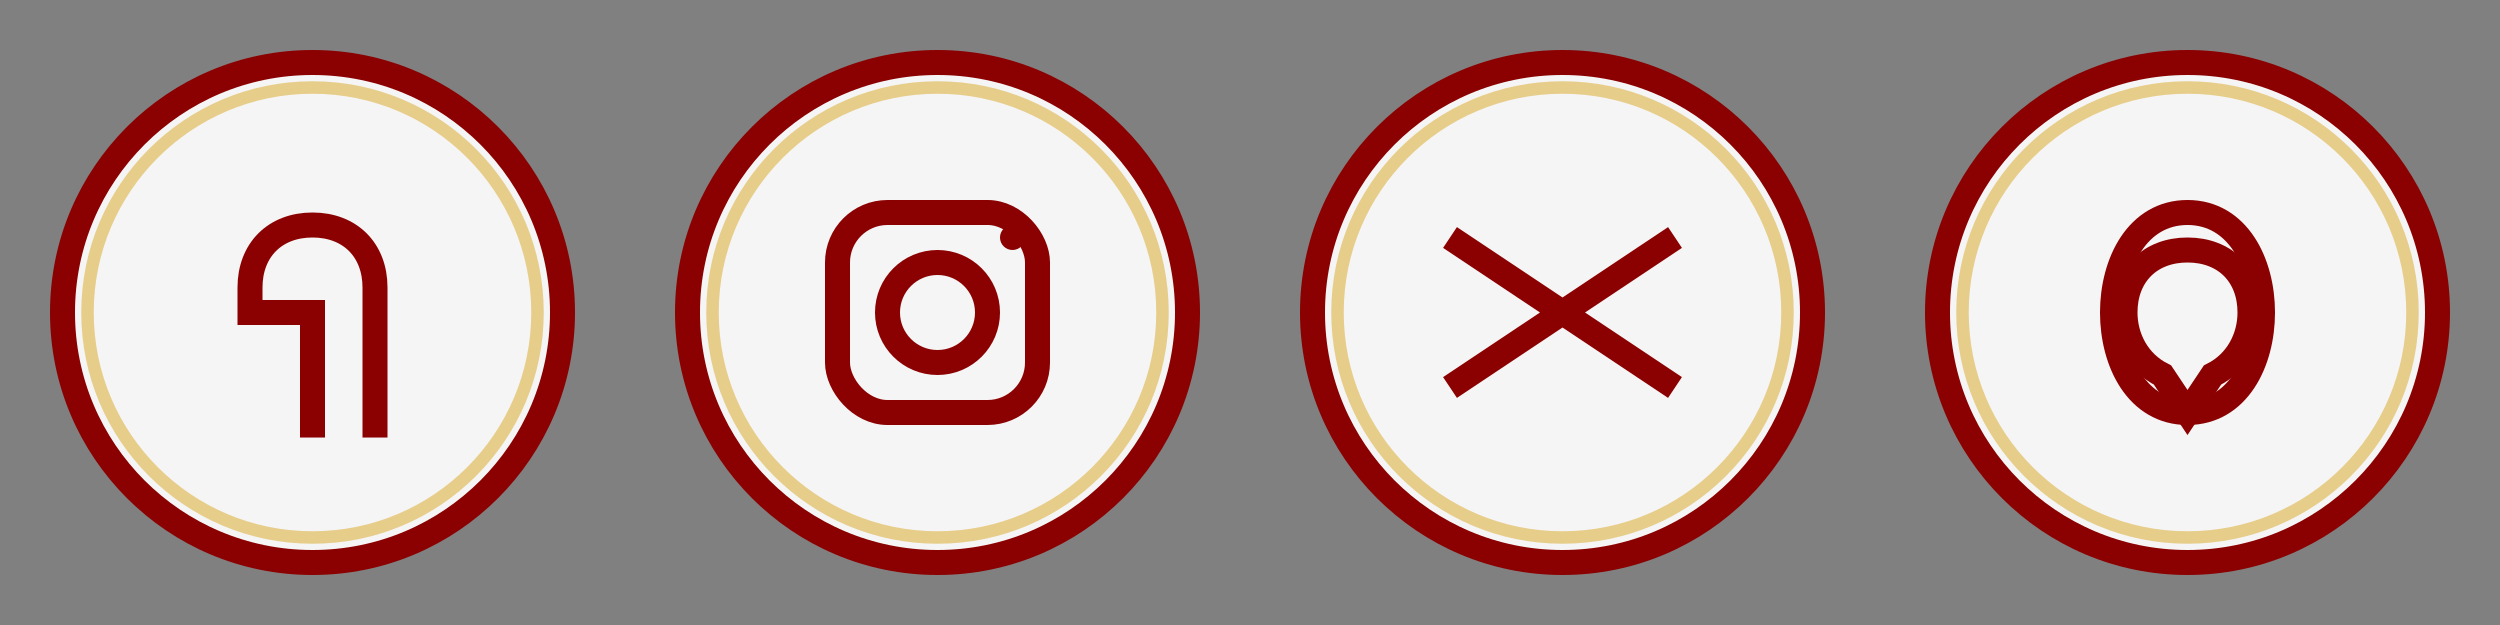 <svg xmlns="http://www.w3.org/2000/svg" width="200" height="50" viewBox="0 0 200 50">
  <rect x="0" y="0" width="200" height="50" fill="#808080" stroke="none"/>
  <!-- Facebook Icon -->
  <g transform="translate(25, 25)">
    <circle cx="0" cy="0" r="20" fill="#F5F5F5" stroke="#8B0000" stroke-width="2"/>
    <path d="M-5,-10 L-5,10 M-10,0 L0,0 M5,-10 L5,10" stroke="#8B0000" stroke-width="0" fill="none"/>
    <path d="M5,10 L5,-2 C5,-5 3,-7 0,-7 C-3,-7 -5,-5 -5,-2 L-5,0 L0,0 L0,10" stroke="#8B0000" stroke-width="2" fill="none"/>
  </g>
  
  <!-- Instagram Icon -->
  <g transform="translate(75, 25)">
    <circle cx="0" cy="0" r="20" fill="#F5F5F5" stroke="#8B0000" stroke-width="2"/>
    <rect x="-8" y="-8" width="16" height="16" rx="4" ry="4" fill="none" stroke="#8B0000" stroke-width="2"/>
    <circle cx="0" cy="0" r="4" fill="none" stroke="#8B0000" stroke-width="2"/>
    <circle cx="6" cy="-6" r="1" fill="#8B0000"/>
  </g>
  
  <!-- Twitter/X Icon -->
  <g transform="translate(125, 25)">
    <circle cx="0" cy="0" r="20" fill="#F5F5F5" stroke="#8B0000" stroke-width="2"/>
    <path d="M-9,-6 L9,6 M-9,6 L9,-6" stroke="#8B0000" stroke-width="2" fill="none"/>
  </g>
  
  <!-- WhatsApp Icon -->
  <g transform="translate(175, 25)">
    <circle cx="0" cy="0" r="20" fill="#F5F5F5" stroke="#8B0000" stroke-width="2"/>
    <path d="M0,8 C-8,8 -8,-8 0,-8 C8,-8 8,8 0,8 Z" fill="none" stroke="#8B0000" stroke-width="2"/>
    <path d="M-5,0 C-5,-3 -3,-5 0,-5 C3,-5 5,-3 5,0 C5,2 4,4 2,5 L0,8 L-2,5 C-4,4 -5,2 -5,0 Z" fill="none" stroke="#8B0000" stroke-width="2"/>
  </g>
  
  <!-- Gold accents -->
  <g fill="#DAA520" opacity="0.5">
    <circle cx="25" cy="25" r="18" fill="none" stroke="#DAA520" stroke-width="1"/>
    <circle cx="75" cy="25" r="18" fill="none" stroke="#DAA520" stroke-width="1"/>
    <circle cx="125" cy="25" r="18" fill="none" stroke="#DAA520" stroke-width="1"/>
    <circle cx="175" cy="25" r="18" fill="none" stroke="#DAA520" stroke-width="1"/>
  </g>
</svg>